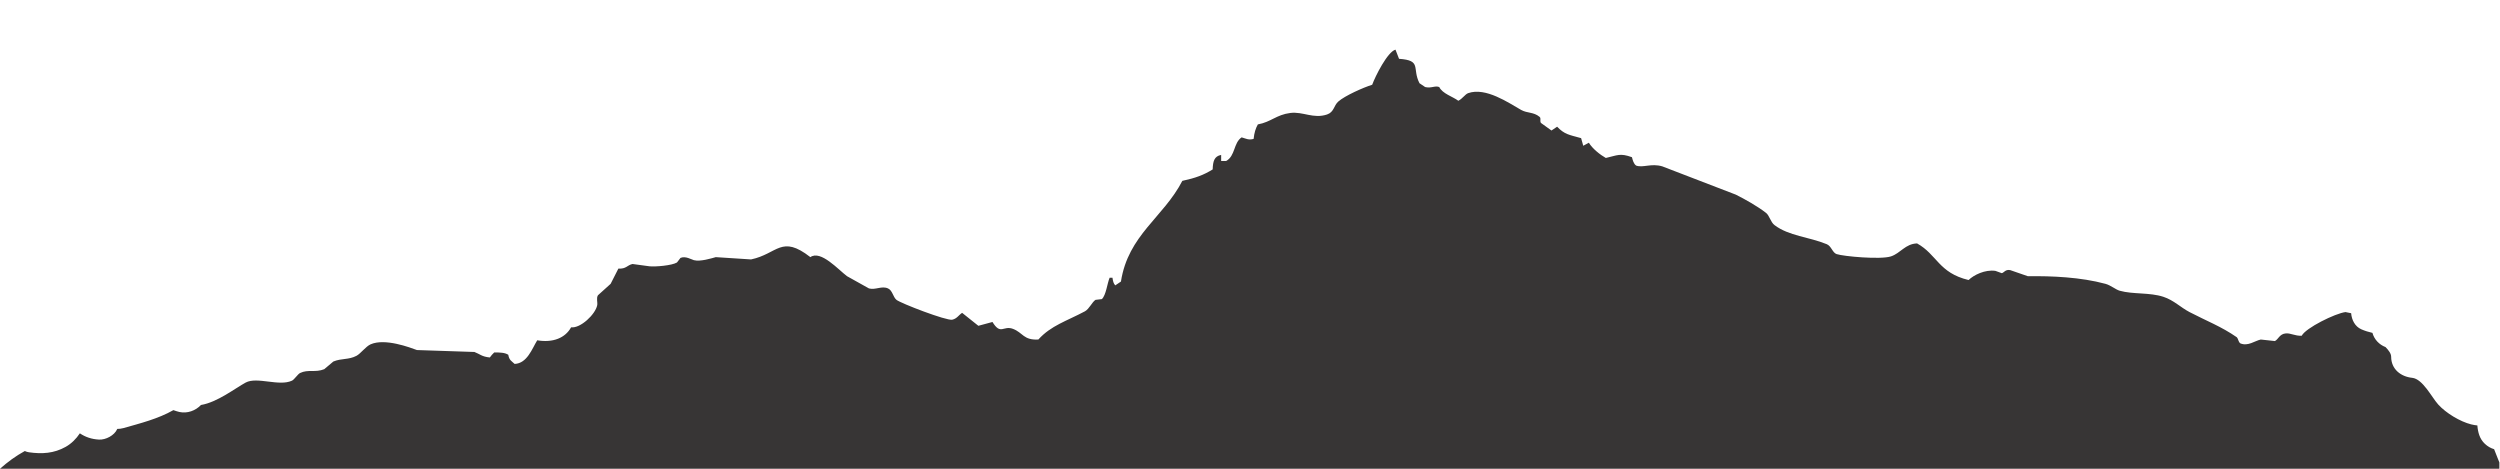 <?xml version="1.0" encoding="UTF-8" standalone="no"?>
<svg
   xmlns:dc="http://purl.org/dc/elements/1.1/"
   xmlns:cc="http://creativecommons.org/ns#"
   xmlns:rdf="http://www.w3.org/1999/02/22-rdf-syntax-ns#"
   xmlns:svg="http://www.w3.org/2000/svg"
   xmlns="http://www.w3.org/2000/svg"
   viewBox="0 0 1066.667 200"
   height="200"
   width="1066.667"
   xml:space="preserve"
   id="svg2"
   version="1.1"><defs
     id="defs6"><clipPath
       id="clipPath18"
       clipPathUnits="userSpaceOnUse"><path
         id="path16"
         d="M 0,150 H 800 V 0 H 0 Z" /></clipPath></defs><g
     transform="matrix(1.333,0,0,-1.333,0,200)"
     id="g10"><g
       id="g12"><g
         clip-path="url(#clipPath18)"
         id="g14"><g
           transform="translate(800.769,0.138)"
           id="g20"><path
             id="path22"
             style="fill:#373535;fill-opacity:1;fill-rule:nonzero;stroke:none"
             d="m 0,0 c -0.853,2.015 -1.641,4.074 -2.455,6.129 -1.039,0.296 -2.043,0.857 -2.96,1.718 -1.681,1.576 -2.228,3.7 -2.4,5.875 -0.636,0.066 -1.292,0.17 -1.968,0.339 -3.568,0.894 -8.062,3.611 -10.553,6.356 -2.101,2.318 -4.943,8.2 -8.345,8.55 -3.654,0.375 -6.71,2.774 -6.727,6.727 0,1.031 -0.787,2.066 -1.801,3.113 -2.024,0.766 -3.616,2.446 -4.191,4.547 -1.198,0.276 -2.386,0.626 -3.571,1.15 -2.011,0.89 -3.07,2.98 -3.245,5.14 -0.599,0.12 -1.203,0.244 -1.807,0.368 -3.254,-0.404 -12.738,-5.078 -14.006,-7.568 -2.216,-0.127 -3.516,0.915 -5.197,0.726 -1.916,-0.204 -2.284,-1.865 -3.389,-2.438 -1.507,0.164 -3.01,0.328 -4.517,0.49 -1.887,-0.377 -4.099,-2.265 -6.555,-1.224 -0.687,0.541 -0.581,1.33 -1.126,1.954 -4.898,3.412 -9.76,5.257 -15.135,8.06 -2.819,1.472 -5.04,3.792 -8.361,4.884 -4.416,1.454 -9.734,0.74 -14.006,1.952 -1.259,0.362 -2.882,1.755 -4.517,2.198 -7.947,2.157 -17.231,2.549 -24.853,2.439 -1.881,0.654 -3.762,1.306 -5.644,1.956 -1.566,0.308 -1.963,-0.813 -2.712,-0.977 -0.678,0.247 -1.356,0.489 -2.036,0.736 -3.32,0.483 -6.94,-1.323 -8.585,-2.932 -9.593,2.285 -10.076,8.163 -16.493,11.719 -3.78,-0.127 -5.287,-3.142 -8.355,-4.152 -3.317,-1.084 -15.177,-0.006 -17.395,0.734 -1.332,0.44 -1.666,2.561 -3.165,3.174 -5.732,2.353 -12.13,2.614 -16.716,6.108 -1.254,0.949 -1.603,3.038 -2.711,3.904 -2.692,2.109 -6.818,4.428 -9.715,5.861 -7.83,3.009 -15.662,6.022 -23.492,9.034 -3.543,1.05 -6.143,-0.532 -8.358,0.242 -0.794,0.541 -1.086,1.651 -1.356,2.69 -3.844,1.39 -4.63,0.598 -8.361,-0.245 -1.824,1.019 -4.339,3.027 -5.426,4.88 -0.599,-0.322 -1.203,-0.651 -1.801,-0.975 -0.23,0.814 -0.456,1.628 -0.682,2.442 -3.962,1.091 -5.32,1.209 -7.68,3.663 -0.605,-0.406 -1.202,-0.814 -1.807,-1.223 -1.133,0.812 -2.258,1.628 -3.391,2.44 -0.426,0.82 0.183,1.427 -0.447,1.957 -1.895,1.573 -3.91,1.084 -5.878,2.195 -4.015,2.27 -11.338,7.351 -16.943,5.371 -0.995,-0.348 -1.864,-1.835 -3.162,-2.44 -1.773,1.341 -5.066,2.256 -6.103,4.394 -1.335,0.55 -2.589,-0.5 -4.516,0 -0.599,0.411 -1.203,0.817 -1.808,1.22 -2.462,4.776 0.863,7.302 -6.548,7.814 -0.38,0.975 -0.754,1.954 -1.134,2.932 -2.537,-0.685 -6.445,-8.453 -7.455,-11.233 -2.85,-0.892 -8.737,-3.507 -10.844,-5.374 -1.501,-1.329 -1.334,-3.386 -3.613,-4.149 -4.385,-1.461 -7.665,1.001 -11.745,0.489 -4.466,-0.561 -6.157,-2.891 -10.396,-3.665 -0.717,-1.261 -1.162,-2.722 -1.351,-4.632 -1.593,-0.478 -2.536,0.126 -3.844,0.489 -2.632,-1.779 -1.98,-5.953 -4.969,-7.573 h -1.581 v 1.951 c -2.207,-0.414 -2.636,-2.02 -2.713,-4.638 -2.899,-1.807 -5.534,-2.762 -9.712,-3.663 -6.042,-11.704 -17.33,-17.3 -19.652,-32.23 -0.606,-0.406 -1.208,-0.817 -1.813,-1.222 -0.598,0.622 -0.724,1.343 -0.9,2.445 h -0.907 c -0.78,-1.836 -1.125,-5.55 -2.484,-6.842 -0.678,-0.081 -1.354,-0.161 -2.033,-0.239 -1.131,-0.731 -2.012,-2.929 -3.389,-3.668 -5.875,-3.137 -10.862,-4.546 -14.909,-9.031 -4.786,-0.263 -4.907,2.201 -8.134,3.418 -3.105,1.171 -3.882,-2.141 -6.552,2.198 -1.506,-0.405 -3.011,-0.814 -4.515,-1.221 -1.734,1.385 -3.467,2.769 -5.198,4.147 -1.125,-0.732 -1.643,-1.865 -3.162,-2.196 -1.837,-0.393 -16.492,5.251 -17.848,6.353 -1.118,0.906 -1.257,3.013 -2.712,3.658 -2.043,0.911 -3.989,-0.576 -6.1,0 -2.335,1.305 -4.668,2.606 -7.002,3.906 -2.704,1.992 -8.439,8.494 -11.748,6.106 -9.339,7.276 -10.427,1.082 -18.978,-0.732 -3.765,0.245 -7.53,0.49 -11.294,0.732 -1.373,-0.371 -4.964,-1.508 -7.002,-0.973 -0.758,0.196 -2.68,1.415 -4.294,0.731 -0.377,-0.49 -0.753,-0.979 -1.129,-1.465 -1.593,-0.986 -6.957,-1.421 -8.812,-1.222 -1.81,0.244 -3.615,0.489 -5.42,0.735 -1.748,-0.383 -2.028,-1.648 -4.52,-1.466 -0.829,-1.629 -1.658,-3.256 -2.483,-4.885 -1.355,-1.221 -2.714,-2.44 -4.067,-3.666 -0.581,-0.987 -0.049,-2.238 -0.226,-3.171 -0.567,-2.929 -5.377,-7.469 -8.361,-7.081 -1.84,-3.371 -5.776,-5.02 -10.842,-4.154 -1.663,-2.702 -3.211,-7.386 -7.231,-7.564 -1.004,0.955 -1.713,1.134 -2.036,2.929 -1.071,0.684 -2.531,0.763 -4.513,0.73 -0.538,-0.483 -0.979,-1.032 -1.392,-1.593 -2.582,0.248 -3.183,1.099 -4.936,1.76 -6.126,0.202 -12.258,0.409 -18.386,0.613 -2.17,0.786 -10.208,3.881 -14.836,1.837 -1.578,-0.7 -3.161,-2.958 -4.516,-3.675 -2.568,-1.352 -4.764,-0.731 -7.417,-1.836 -0.967,-0.814 -1.936,-1.631 -2.903,-2.445 -2.886,-1.176 -5.148,0.028 -7.744,-1.226 -0.725,-0.351 -1.849,-2.106 -2.58,-2.446 -4.134,-1.945 -11.178,1.353 -14.836,-0.615 -3.309,-1.784 -9.074,-6.324 -14.311,-7.176 -1.693,-1.813 -4.374,-2.805 -6.905,-2.239 -0.66,0.148 -1.289,0.369 -1.916,0.593 -4.908,-2.802 -10.635,-4.228 -16.004,-5.754 -0.693,-0.195 -1.342,-0.259 -1.966,-0.259 -0.012,-0.032 -0.021,-0.058 -0.035,-0.086 -0.885,-2.014 -3.683,-3.454 -5.807,-3.332 -2.367,0.132 -4.335,0.8 -6.128,2.005 -1.179,-1.775 -2.716,-3.305 -4.55,-4.336 -3.752,-2.105 -7.58,-2.324 -11.75,-1.731 -0.47,0.068 -0.908,0.21 -1.32,0.399 -2.956,-1.601 -5.534,-3.542 -7.938,-5.665 H 0.057 C 0.039,-0.094 0.017,-0.042 0,0" /></g></g></g></g></svg>